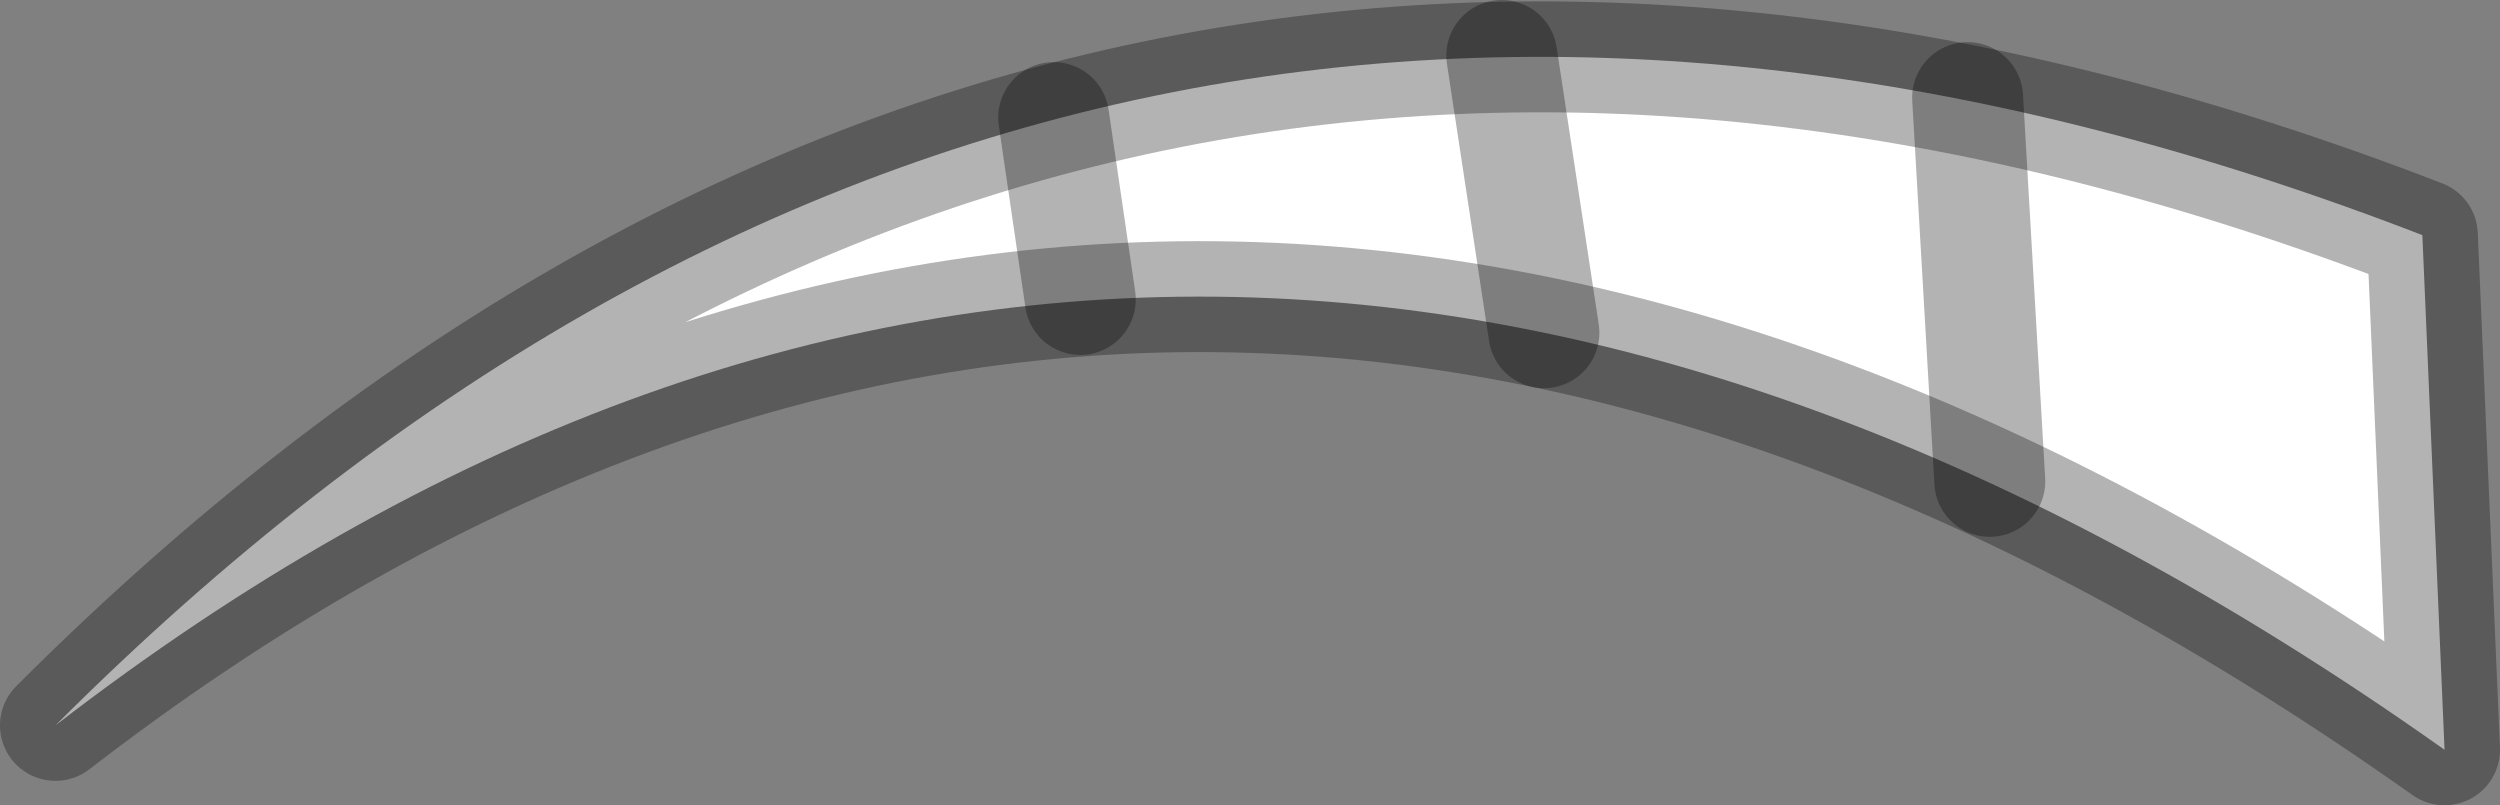 <?xml version="1.0" encoding="UTF-8" standalone="no"?>
<svg xmlns:ffdec="https://www.free-decompiler.com/flash" xmlns:xlink="http://www.w3.org/1999/xlink" ffdec:objectType="shape" height="18.15px" width="56.35px" xmlns="http://www.w3.org/2000/svg">
  <rect width="100%" height="100%" fill="#808080" stroke="none"/>
  <g transform="matrix(1.0, 0.0, 0.0, 1.0, 42.05, 8.55)">
    <path d="M13.05 8.35 Q-15.4 -11.8 -40.8 7.8 -17.95 -15.05 12.55 -3.25 L13.05 8.35" fill="#ffffff" fill-rule="evenodd" stroke="none"/>
    <path d="M13.05 8.35 Q-15.4 -11.8 -40.8 7.8 -17.95 -15.05 12.55 -3.25 L13.05 8.35 Z" fill="none" stroke="#000000" stroke-linecap="round" stroke-linejoin="round" stroke-opacity="0.298" stroke-width="2.5"/>
    <path d="M-18.3 -5.9 L-17.7 -1.8 M-8.2 -7.3 L-7.25 -1.05 M2.3 -6.35 L2.8 2.3" fill="none" stroke="#000000" stroke-linecap="round" stroke-linejoin="round" stroke-opacity="0.298" stroke-width="2.5"/>
  </g>
</svg>
